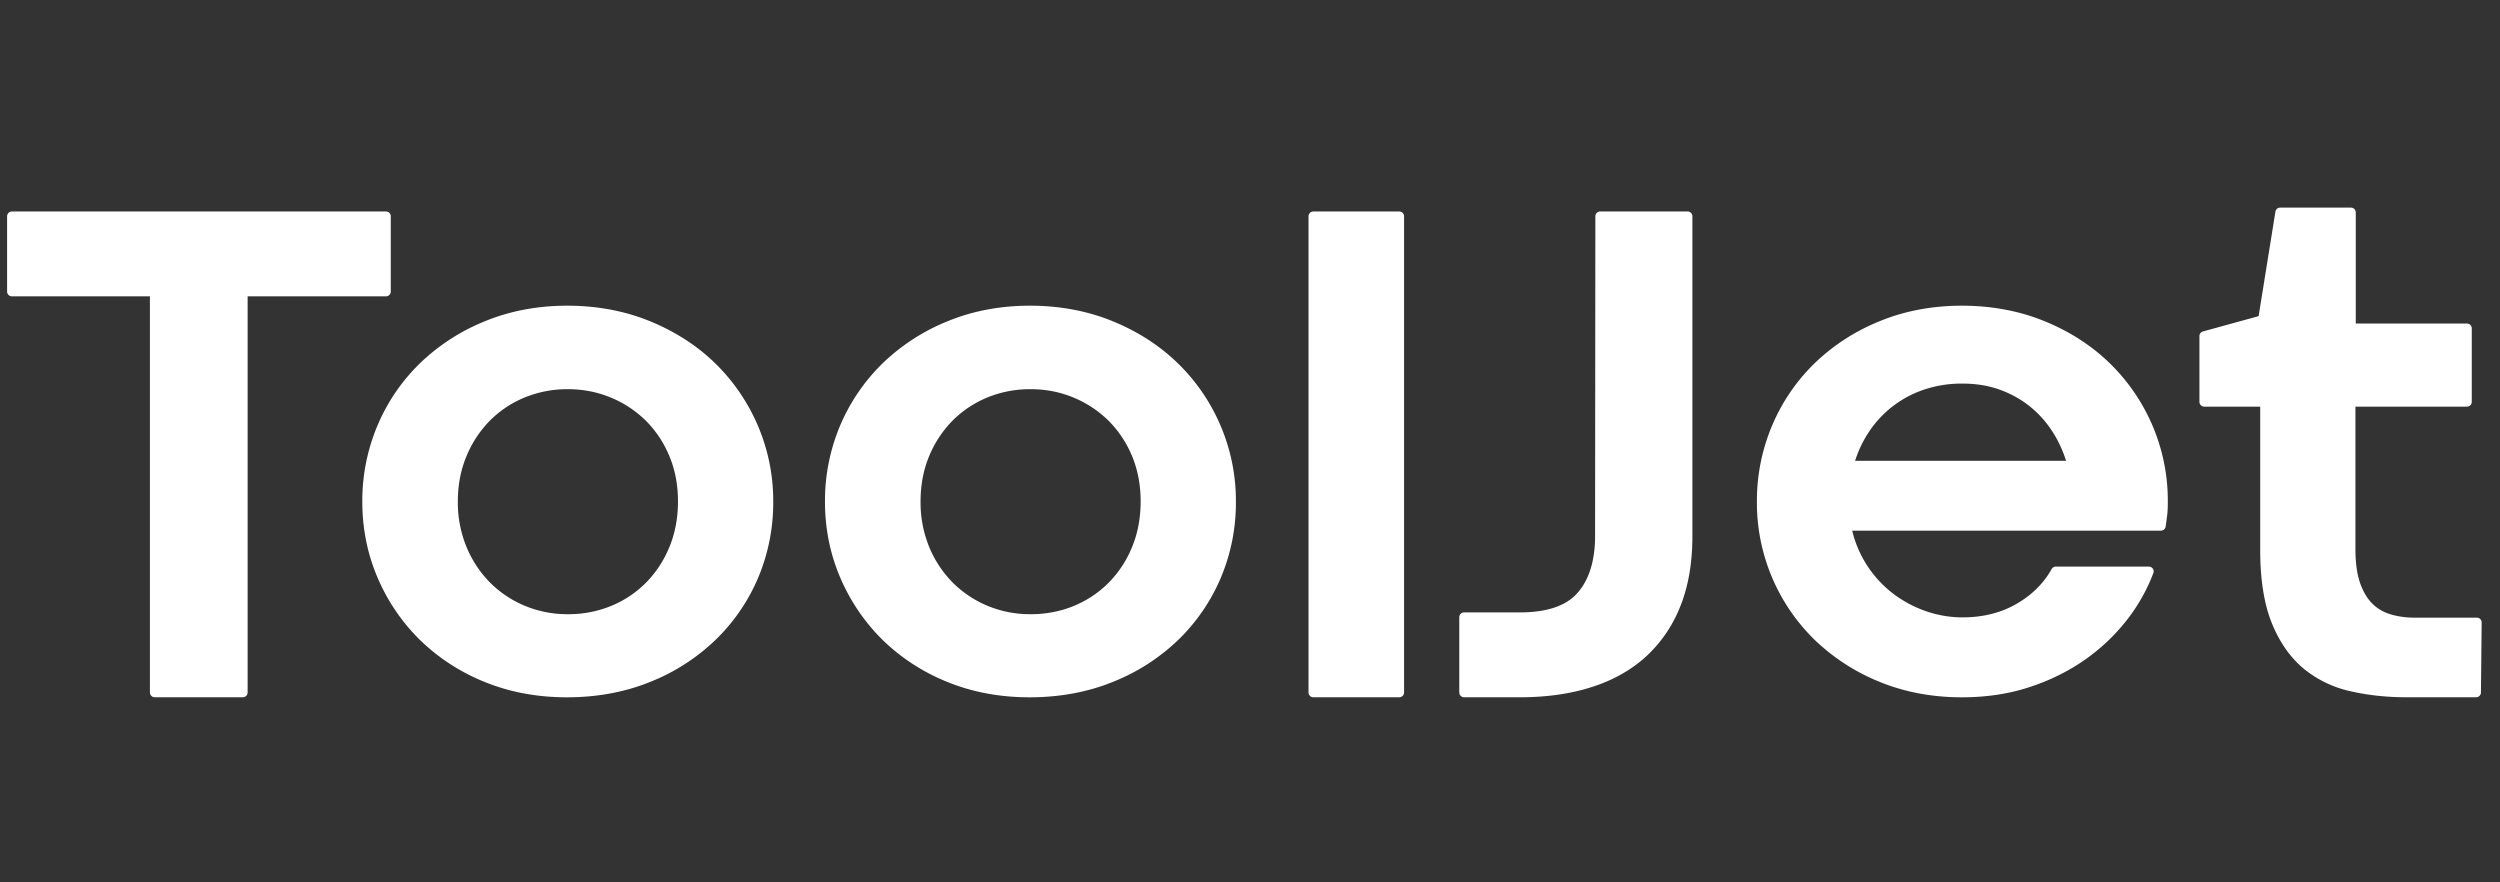 <svg xmlns="http://www.w3.org/2000/svg" width="119" height="42" fill="none" viewBox="0 0 119 42"><rect x="0" y="0" width="119" height="42" fill="#333333" stroke="none"/><path fill="white" d="M18.601 10.295v3.584a.23.23 0 0 1-.23.227h-6.584v18.857a.23.23 0 0 1-.23.227H7.366a.23.23 0 0 1-.23-.227V14.106H.568a.23.23 0 0 1-.23-.227v-3.584a.23.23 0 0 1 .23-.228h17.804a.23.23 0 0 1 .23.228ZM36.07 20.25a9.184 9.184 0 0 0-2.035-2.965c-.864-.84-1.91-1.511-3.102-1.998-1.197-.488-2.518-.736-3.934-.736-1.403 0-2.718.248-3.908.736a9.66 9.66 0 0 0-3.093 1.998 9.02 9.02 0 0 0-2.028 2.965 9.216 9.216 0 0 0-.724 3.63c0 1.28.246 2.503.733 3.631a9.19 9.19 0 0 0 2.027 2.966 9.464 9.464 0 0 0 3.078 1.989c1.184.482 2.495.726 3.9.726 1.424 0 2.752-.244 3.947-.726a9.584 9.584 0 0 0 3.11-1.99 9.005 9.005 0 0 0 2.039-2.955 9.21 9.21 0 0 0 .726-3.642 9.108 9.108 0 0 0-.736-3.63Zm-9.036 8.986a5.265 5.265 0 0 1-2.047-.398 5.123 5.123 0 0 1-1.661-1.108 5.268 5.268 0 0 1-1.12-1.696 5.578 5.578 0 0 1-.413-2.17c0-.777.14-1.503.414-2.156a5.264 5.264 0 0 1 1.119-1.693 5.05 5.05 0 0 1 1.659-1.1 5.37 5.37 0 0 1 2.049-.39c.717 0 1.402.134 2.038.398a5.19 5.19 0 0 1 1.67 1.101 5.194 5.194 0 0 1 1.119 1.684c.274.654.411 1.38.411 2.155 0 .79-.137 1.523-.411 2.18a5.226 5.226 0 0 1-1.121 1.703 5.014 5.014 0 0 1-1.657 1.099 5.363 5.363 0 0 1-2.05.391ZM58.094 20.25a9.109 9.109 0 0 0-2.036-2.965c-.864-.84-1.907-1.511-3.102-1.998-1.195-.488-2.518-.736-3.933-.736-1.402 0-2.719.248-3.908.736a9.657 9.657 0 0 0-3.093 1.998 9.087 9.087 0 0 0-2.029 2.965 9.22 9.22 0 0 0-.724 3.63c0 1.28.246 2.503.734 3.631a9.26 9.26 0 0 0 2.026 2.966 9.466 9.466 0 0 0 3.079 1.989c1.183.482 2.495.726 3.899.726 1.424 0 2.752-.244 3.947-.726a9.592 9.592 0 0 0 3.113-1.99 8.999 8.999 0 0 0 2.036-2.955 9.176 9.176 0 0 0 .726-3.642 9.107 9.107 0 0 0-.735-3.63Zm-9.037 8.986a5.267 5.267 0 0 1-2.047-.398 5.122 5.122 0 0 1-1.661-1.108 5.242 5.242 0 0 1-1.12-1.696 5.59 5.59 0 0 1-.41-2.17c0-.777.137-1.503.41-2.156a5.262 5.262 0 0 1 1.12-1.693c.47-.47 1.029-.84 1.659-1.1a5.369 5.369 0 0 1 2.049-.39c.717 0 1.404.134 2.04.398a5.205 5.205 0 0 1 1.668 1.101 5.197 5.197 0 0 1 1.12 1.684c.273.654.41 1.38.41 2.155 0 .79-.137 1.523-.41 2.18a5.2 5.2 0 0 1-1.122 1.703 5.014 5.014 0 0 1-1.657 1.099c-.631.26-1.32.391-2.049.391ZM66.834 10.295v22.668a.23.23 0 0 1-.23.228h-4.09a.23.23 0 0 1-.229-.228V10.295a.23.23 0 0 1 .23-.228h4.09a.23.23 0 0 1 .23.228ZM80.558 10.295V25.53c0 1.247-.189 2.357-.563 3.3a6.474 6.474 0 0 1-1.632 2.41c-.705.646-1.578 1.14-2.591 1.462-1.002.324-2.153.488-3.421.488h-2.659a.23.23 0 0 1-.23-.228v-3.584a.23.23 0 0 1 .23-.228h2.659c1.284 0 2.208-.314 2.745-.935.552-.633.83-1.54.83-2.704l.013-15.217a.23.23 0 0 1 .23-.228h4.159a.23.23 0 0 1 .23.228ZM102.455 20.25a9.152 9.152 0 0 0-2.037-2.965c-.864-.84-1.907-1.511-3.102-1.998-1.195-.488-2.518-.736-3.934-.736-1.4 0-2.716.248-3.906.736a9.646 9.646 0 0 0-3.094 1.998 9.045 9.045 0 0 0-2.027 2.965 9.18 9.18 0 0 0-.726 3.63 9.112 9.112 0 0 0 2.752 6.58 9.687 9.687 0 0 0 3.095 1.999c1.19.487 2.505.733 3.906.733 1.165 0 2.252-.164 3.228-.487.98-.321 1.864-.763 2.636-1.304a9.335 9.335 0 0 0 1.994-1.89 8.475 8.475 0 0 0 1.261-2.236.223.223 0 0 0-.027-.207.231.231 0 0 0-.189-.098H97.86a.231.231 0 0 0-.202.118c-.381.681-.946 1.24-1.682 1.662-.733.423-1.594.637-2.56.637-.608 0-1.21-.105-1.79-.312a5.602 5.602 0 0 1-1.592-.88 5.347 5.347 0 0 1-1.87-2.936h14.693a.23.23 0 0 0 .228-.196c.023-.157.043-.318.067-.485.025-.18.036-.407.036-.698a9.09 9.09 0 0 0-.733-3.63Zm-9.038-1.991c.643 0 1.243.097 1.78.293.54.196 1.03.471 1.457.82.428.35.795.771 1.094 1.253.25.403.45.842.597 1.31H88.302c.15-.465.354-.905.614-1.308a5.08 5.08 0 0 1 2.651-2.075 5.61 5.61 0 0 1 1.85-.293ZM118.127 29.631l-.034 3.334a.23.23 0 0 1-.23.225h-3.315c-.942 0-1.843-.097-2.677-.29a5.302 5.302 0 0 1-2.236-1.089c-.629-.528-1.135-1.256-1.502-2.164-.363-.901-.547-2.068-.547-3.468v-6.823h-2.663a.23.23 0 0 1-.23-.227v-3.134c0-.102.069-.191.168-.218l2.649-.729.8-4.974a.23.23 0 0 1 .227-.191h3.368a.23.23 0 0 1 .23.227v5.291h5.292c.126 0 .229.103.229.228v3.5a.229.229 0 0 1-.229.227h-5.308v6.788c0 .663.078 1.211.23 1.632.151.417.351.747.599.981.246.235.54.4.873.494.345.1.72.15 1.115.15h2.961a.228.228 0 0 1 .23.23Z"/></svg>